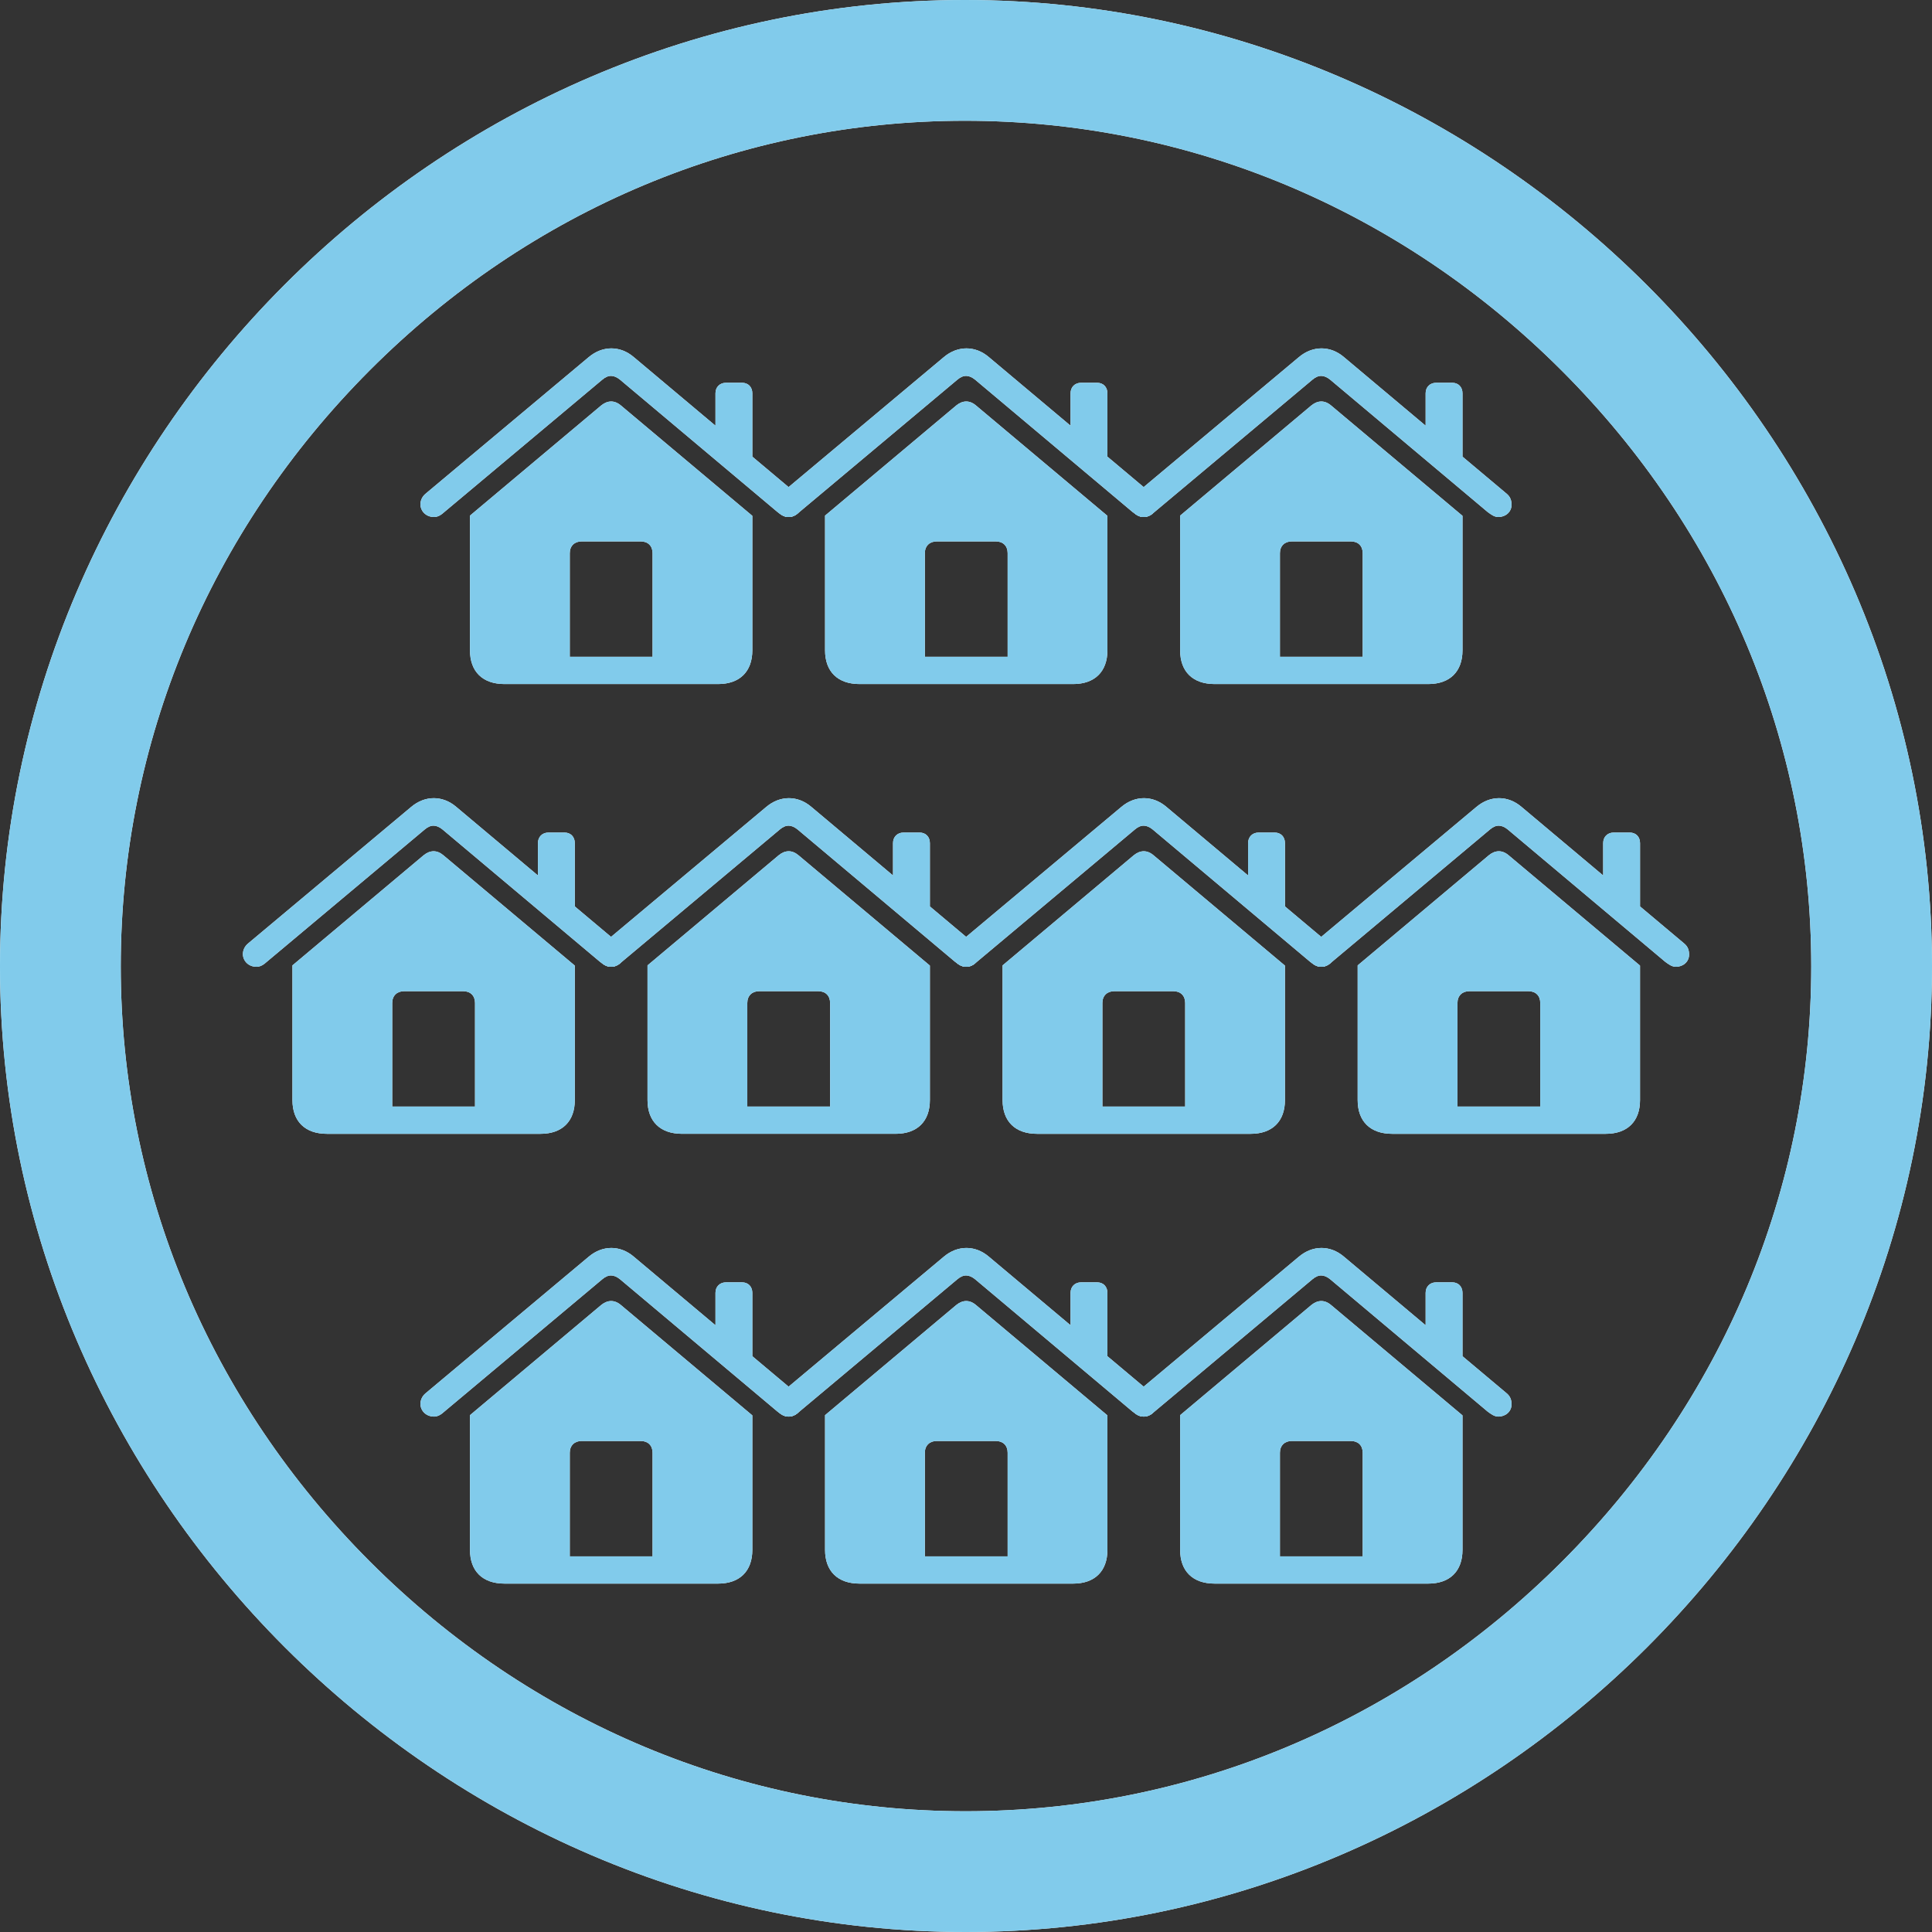 <?xml version="1.0" encoding="iso-8859-1"?>
<!-- Generator: Adobe Illustrator 27.8.1, SVG Export Plug-In . SVG Version: 6.00 Build 0)  -->
<svg version="1.1" id="Layer_1" xmlns="http://www.w3.org/2000/svg" xmlns:xlink="http://www.w3.org/1999/xlink" x="0px" y="0px"
	 viewBox="0 0 128 128" style="enable-background:new 0 0 128 128;" xml:space="preserve">
<rect x="0" y="0" width="128" height="128" fill="#333333" stroke="none"/>
<g>
	<g>
		<g>
			<g>
				<path style="fill:#FFFFFF;" d="M28.063,56.666l-8.688,7.293v8.925c0,1.411,0.84,2.235,2.283,2.235h14.157
					c1.427,0,2.267-0.824,2.267-2.235v-8.91l-8.704-7.308C28.95,56.301,28.491,56.317,28.063,56.666z M31.471,66.447v6.865h-5.485
					v-6.865c0-0.476,0.317-0.777,0.777-0.777h3.932C31.17,65.671,31.471,65.972,31.471,66.447z"/>
				<path style="fill:#FFFFFF;" d="M41.015,62.516l-2.933-2.463v-4.196c0-0.412-0.269-0.698-0.682-0.698h-1.062
					c-0.412,0-0.698,0.285-0.698,0.698v2.146l-5.406-4.54c-0.904-0.777-2.077-0.777-2.996,0l-10.812,9.052
					c-0.222,0.19-0.333,0.444-0.333,0.698c0,0.428,0.349,0.84,0.904,0.84c0.27,0,0.491-0.159,0.682-0.333l10.463-8.767
					c0.412-0.349,0.777-0.317,1.173,0l10.432,8.767c0.238,0.174,0.444,0.333,0.713,0.333c0.476,0,0.872-0.333,0.872-0.809
					C41.332,62.928,41.237,62.706,41.015,62.516z"/>
			</g>
			<g>
				<path style="fill:#FFFFFF;" d="M51.588,56.666L42.9,63.958v8.925c0,1.411,0.84,2.235,2.283,2.235H59.34
					c1.427,0,2.267-0.824,2.267-2.235v-8.91l-8.704-7.308C52.475,56.301,52.016,56.317,51.588,56.666z M54.996,66.447v6.865h-5.485
					v-6.865c0-0.476,0.317-0.777,0.777-0.777h3.932C54.695,65.671,54.996,65.972,54.996,66.447z"/>
				<path style="fill:#FFFFFF;" d="M64.54,62.516l-2.933-2.463v-4.196c0-0.412-0.269-0.698-0.682-0.698h-1.062
					c-0.412,0-0.698,0.285-0.698,0.698v2.146l-5.406-4.54c-0.904-0.777-2.077-0.777-2.996,0l-10.812,9.052
					c-0.222,0.19-0.333,0.444-0.333,0.698c0,0.428,0.349,0.84,0.904,0.84c0.27,0,0.491-0.159,0.682-0.333l10.463-8.767
					c0.412-0.349,0.777-0.317,1.173,0l10.432,8.767c0.238,0.174,0.444,0.333,0.713,0.333c0.476,0,0.872-0.333,0.872-0.809
					C64.857,62.928,64.762,62.706,64.54,62.516z"/>
			</g>
			<g>
				<path style="fill:#FFFFFF;" d="M75.112,56.666l-8.688,7.293v8.925c0,1.411,0.84,2.235,2.283,2.235h14.157
					c1.427,0,2.267-0.824,2.267-2.235v-8.91l-8.704-7.308C76,56.301,75.541,56.317,75.112,56.666z M78.521,66.447v6.865h-5.485
					v-6.865c0-0.476,0.317-0.777,0.777-0.777h3.932C78.22,65.671,78.521,65.972,78.521,66.447z"/>
				<path style="fill:#FFFFFF;" d="M88.065,62.516l-2.933-2.463v-4.196c0-0.412-0.269-0.698-0.682-0.698h-1.062
					c-0.412,0-0.698,0.285-0.698,0.698v2.146l-5.406-4.54c-0.904-0.777-2.077-0.777-2.996,0l-10.812,9.052
					c-0.222,0.19-0.333,0.444-0.333,0.698c0,0.428,0.349,0.84,0.904,0.84c0.27,0,0.491-0.159,0.682-0.333l10.463-8.767
					c0.412-0.349,0.777-0.317,1.173,0l10.432,8.767c0.238,0.174,0.444,0.333,0.713,0.333c0.476,0,0.872-0.333,0.872-0.809
					C88.382,62.928,88.287,62.706,88.065,62.516z"/>
			</g>
			<g>
				<path style="fill:#FFFFFF;" d="M98.637,56.666l-8.688,7.293v8.925c0,1.411,0.84,2.235,2.283,2.235h14.157
					c1.427,0,2.267-0.824,2.267-2.235v-8.91l-8.704-7.308C99.525,56.301,99.065,56.317,98.637,56.666z M102.046,66.447v6.865h-5.485
					v-6.865c0-0.476,0.317-0.777,0.777-0.777h3.932C101.745,65.671,102.046,65.972,102.046,66.447z"/>
				<path style="fill:#FFFFFF;" d="M111.59,62.516l-2.933-2.463v-4.196c0-0.412-0.269-0.698-0.682-0.698h-1.062
					c-0.412,0-0.698,0.285-0.698,0.698v2.146l-5.406-4.54c-0.904-0.777-2.077-0.777-2.996,0l-10.812,9.052
					c-0.222,0.19-0.333,0.444-0.333,0.698c0,0.428,0.349,0.84,0.904,0.84c0.27,0,0.491-0.159,0.682-0.333l10.463-8.767
					c0.412-0.349,0.777-0.317,1.173,0l10.432,8.767c0.238,0.174,0.444,0.333,0.713,0.333c0.476,0,0.872-0.333,0.872-0.809
					C111.907,62.928,111.812,62.706,111.59,62.516z"/>
			</g>
		</g>
		<g>
			<g>
				<path style="fill:#FFFFFF;" d="M39.825,26.867l-8.688,7.293v8.925c0,1.411,0.84,2.235,2.283,2.235h14.157
					c1.427,0,2.267-0.824,2.267-2.235v-8.91l-8.704-7.308C40.713,26.502,40.253,26.518,39.825,26.867z M43.234,36.648v6.865h-5.485
					v-6.865c0-0.476,0.317-0.777,0.777-0.777h3.932C42.932,35.871,43.234,36.173,43.234,36.648z"/>
				<path style="fill:#FFFFFF;" d="M52.777,32.717l-2.933-2.463v-4.196c0-0.412-0.269-0.698-0.682-0.698h-1.062
					c-0.412,0-0.698,0.285-0.698,0.698v2.146l-5.406-4.54c-0.904-0.777-2.077-0.777-2.996,0l-10.812,9.052
					c-0.222,0.19-0.333,0.444-0.333,0.698c0,0.428,0.349,0.84,0.904,0.84c0.27,0,0.491-0.159,0.682-0.333l10.463-8.767
					c0.412-0.349,0.777-0.317,1.173,0l10.432,8.767c0.238,0.174,0.444,0.333,0.713,0.333c0.476,0,0.872-0.333,0.872-0.809
					C53.094,33.129,52.999,32.907,52.777,32.717z"/>
			</g>
			<g>
				<path style="fill:#FFFFFF;" d="M63.35,26.867l-8.688,7.293v8.925c0,1.411,0.84,2.235,2.283,2.235h14.157
					c1.427,0,2.267-0.824,2.267-2.235v-8.91l-8.704-7.308C64.238,26.502,63.778,26.518,63.35,26.867z M66.759,36.648v6.865h-5.485
					v-6.865c0-0.476,0.317-0.777,0.777-0.777h3.932C66.457,35.871,66.759,36.173,66.759,36.648z"/>
				<path style="fill:#FFFFFF;" d="M76.302,32.717l-2.933-2.463v-4.196c0-0.412-0.269-0.698-0.682-0.698h-1.062
					c-0.412,0-0.698,0.285-0.698,0.698v2.146l-5.406-4.54c-0.904-0.777-2.077-0.777-2.996,0l-10.812,9.052
					c-0.222,0.19-0.333,0.444-0.333,0.698c0,0.428,0.349,0.84,0.904,0.84c0.27,0,0.491-0.159,0.682-0.333l10.463-8.767
					c0.412-0.349,0.777-0.317,1.173,0l10.432,8.767c0.238,0.174,0.444,0.333,0.713,0.333c0.476,0,0.872-0.333,0.872-0.809
					C76.619,33.129,76.524,32.907,76.302,32.717z"/>
			</g>
			<g>
				<path style="fill:#FFFFFF;" d="M86.875,26.867l-8.688,7.293v8.925c0,1.411,0.84,2.235,2.283,2.235h14.157
					c1.427,0,2.267-0.824,2.267-2.235v-8.91l-8.704-7.308C87.763,26.502,87.303,26.518,86.875,26.867z M90.283,36.648v6.865h-5.485
					v-6.865c0-0.476,0.317-0.777,0.777-0.777h3.932C89.982,35.871,90.283,36.173,90.283,36.648z"/>
				<path style="fill:#FFFFFF;" d="M99.827,32.717l-2.933-2.463v-4.196c0-0.412-0.269-0.698-0.682-0.698H95.15
					c-0.412,0-0.698,0.285-0.698,0.698v2.146l-5.406-4.54c-0.904-0.777-2.077-0.777-2.996,0l-10.812,9.052
					c-0.222,0.19-0.333,0.444-0.333,0.698c0,0.428,0.349,0.84,0.904,0.84c0.27,0,0.491-0.159,0.682-0.333l10.463-8.767
					c0.412-0.349,0.777-0.317,1.173,0l10.432,8.767c0.238,0.174,0.444,0.333,0.713,0.333c0.476,0,0.872-0.333,0.872-0.809
					C100.144,33.129,100.049,32.907,99.827,32.717z"/>
			</g>
		</g>
		<g>
			<g>
				<path style="fill:#FFFFFF;" d="M39.825,86.465l-8.688,7.293v8.925c0,1.411,0.84,2.235,2.283,2.235h14.157
					c1.427,0,2.267-0.824,2.267-2.235v-8.91l-8.704-7.308C40.713,86.1,40.253,86.116,39.825,86.465z M43.234,96.247v6.865h-5.485
					v-6.865c0-0.476,0.317-0.777,0.777-0.777h3.932C42.932,95.47,43.234,95.771,43.234,96.247z"/>
				<path style="fill:#FFFFFF;" d="M52.777,92.315l-2.933-2.463v-4.196c0-0.412-0.269-0.698-0.682-0.698h-1.062
					c-0.412,0-0.698,0.285-0.698,0.698v2.146l-5.406-4.539c-0.904-0.777-2.077-0.777-2.996,0l-10.812,9.052
					c-0.222,0.19-0.333,0.444-0.333,0.698c0,0.428,0.349,0.84,0.904,0.84c0.27,0,0.491-0.159,0.682-0.333l10.463-8.767
					c0.412-0.349,0.777-0.317,1.173,0l10.432,8.767c0.238,0.174,0.444,0.333,0.713,0.333c0.476,0,0.872-0.333,0.872-0.809
					C53.094,92.727,52.999,92.505,52.777,92.315z"/>
			</g>
			<g>
				<path style="fill:#FFFFFF;" d="M63.35,86.465l-8.688,7.293v8.925c0,1.411,0.84,2.235,2.283,2.235h14.157
					c1.427,0,2.267-0.824,2.267-2.235v-8.91l-8.704-7.308C64.238,86.1,63.778,86.116,63.35,86.465z M66.759,96.247v6.865h-5.485
					v-6.865c0-0.476,0.317-0.777,0.777-0.777h3.932C66.457,95.47,66.759,95.771,66.759,96.247z"/>
				<path style="fill:#FFFFFF;" d="M76.302,92.315l-2.933-2.463v-4.196c0-0.412-0.269-0.698-0.682-0.698h-1.062
					c-0.412,0-0.698,0.285-0.698,0.698v2.146l-5.406-4.539c-0.904-0.777-2.077-0.777-2.996,0l-10.812,9.052
					c-0.222,0.19-0.333,0.444-0.333,0.698c0,0.428,0.349,0.84,0.904,0.84c0.27,0,0.491-0.159,0.682-0.333l10.463-8.767
					c0.412-0.349,0.777-0.317,1.173,0l10.432,8.767c0.238,0.174,0.444,0.333,0.713,0.333c0.476,0,0.872-0.333,0.872-0.809
					C76.619,92.727,76.524,92.505,76.302,92.315z"/>
			</g>
			<g>
				<path style="fill:#FFFFFF;" d="M86.875,86.465l-8.688,7.293v8.925c0,1.411,0.84,2.235,2.283,2.235h14.157
					c1.427,0,2.267-0.824,2.267-2.235v-8.91l-8.704-7.308C87.763,86.1,87.303,86.116,86.875,86.465z M90.283,96.247v6.865h-5.485
					v-6.865c0-0.476,0.317-0.777,0.777-0.777h3.932C89.982,95.47,90.283,95.771,90.283,96.247z"/>
				<path style="fill:#FFFFFF;" d="M99.827,92.315l-2.933-2.463v-4.196c0-0.412-0.269-0.698-0.682-0.698H95.15
					c-0.412,0-0.698,0.285-0.698,0.698v2.146l-5.406-4.539c-0.904-0.777-2.077-0.777-2.996,0l-10.812,9.052
					c-0.222,0.19-0.333,0.444-0.333,0.698c0,0.428,0.349,0.84,0.904,0.84c0.27,0,0.491-0.159,0.682-0.333l10.463-8.767
					c0.412-0.349,0.777-0.317,1.173,0l10.432,8.767c0.238,0.174,0.444,0.333,0.713,0.333c0.476,0,0.872-0.333,0.872-0.809
					C100.144,92.727,100.049,92.505,99.827,92.315z"/>
			</g>
		</g>
	</g>
	<path style="fill:#FFFFFF;" d="M63.975,128C99.01,128,128,99.01,128,64.025C128,28.99,98.961,0,63.926,0C28.941,0,0,28.99,0,64.025
		C0,99.01,28.99,128,63.975,128z M63.976,120c-14.784,0-28.794-5.869-39.451-16.525C13.869,92.818,8,78.808,8,64.024
		c0-14.81,5.862-28.837,16.505-39.498C35.146,13.869,49.146,8,63.926,8c14.812,0,28.847,5.872,39.521,16.534
		C114.121,35.197,120,49.222,120,64.024c0,14.785-5.87,28.795-16.529,39.449C92.808,114.131,78.781,120,63.976,120z"/>
</g>
<g>
	<g>
		<g>
			<g>
				<path style="fill:#81CBEB;" d="M28.063,56.666l-8.688,7.293v8.925c0,1.411,0.84,2.235,2.283,2.235h14.157
					c1.427,0,2.267-0.824,2.267-2.235v-8.91l-8.704-7.308C28.95,56.301,28.491,56.317,28.063,56.666z M31.471,66.447v6.865h-5.485
					v-6.865c0-0.476,0.317-0.777,0.777-0.777h3.932C31.17,65.671,31.471,65.972,31.471,66.447z"/>
				<path style="fill:#81CBEB;" d="M41.015,62.516l-2.933-2.463v-4.196c0-0.412-0.269-0.698-0.682-0.698h-1.062
					c-0.412,0-0.698,0.285-0.698,0.698v2.146l-5.406-4.54c-0.904-0.777-2.077-0.777-2.996,0l-10.812,9.052
					c-0.222,0.19-0.333,0.444-0.333,0.698c0,0.428,0.349,0.84,0.904,0.84c0.27,0,0.491-0.159,0.682-0.333l10.463-8.767
					c0.412-0.349,0.777-0.317,1.173,0l10.432,8.767c0.238,0.174,0.444,0.333,0.713,0.333c0.476,0,0.872-0.333,0.872-0.809
					C41.332,62.928,41.237,62.706,41.015,62.516z"/>
			</g>
			<g>
				<path style="fill:#81CBEB;" d="M51.588,56.666L42.9,63.958v8.925c0,1.411,0.84,2.235,2.283,2.235H59.34
					c1.427,0,2.267-0.824,2.267-2.235v-8.91l-8.704-7.308C52.475,56.301,52.016,56.317,51.588,56.666z M54.996,66.447v6.865h-5.485
					v-6.865c0-0.476,0.317-0.777,0.777-0.777h3.932C54.695,65.671,54.996,65.972,54.996,66.447z"/>
				<path style="fill:#81CBEB;" d="M64.54,62.516l-2.933-2.463v-4.196c0-0.412-0.269-0.698-0.682-0.698h-1.062
					c-0.412,0-0.698,0.285-0.698,0.698v2.146l-5.406-4.54c-0.904-0.777-2.077-0.777-2.996,0l-10.812,9.052
					c-0.222,0.19-0.333,0.444-0.333,0.698c0,0.428,0.349,0.84,0.904,0.84c0.27,0,0.491-0.159,0.682-0.333l10.463-8.767
					c0.412-0.349,0.777-0.317,1.173,0l10.432,8.767c0.238,0.174,0.444,0.333,0.713,0.333c0.476,0,0.872-0.333,0.872-0.809
					C64.857,62.928,64.762,62.706,64.54,62.516z"/>
			</g>
			<g>
				<path style="fill:#81CBEB;" d="M75.112,56.666l-8.688,7.293v8.925c0,1.411,0.84,2.235,2.283,2.235h14.157
					c1.427,0,2.267-0.824,2.267-2.235v-8.91l-8.704-7.308C76,56.301,75.541,56.317,75.112,56.666z M78.521,66.447v6.865h-5.485
					v-6.865c0-0.476,0.317-0.777,0.777-0.777h3.932C78.22,65.671,78.521,65.972,78.521,66.447z"/>
				<path style="fill:#81CBEB;" d="M88.065,62.516l-2.933-2.463v-4.196c0-0.412-0.269-0.698-0.682-0.698h-1.062
					c-0.412,0-0.698,0.285-0.698,0.698v2.146l-5.406-4.54c-0.904-0.777-2.077-0.777-2.996,0l-10.812,9.052
					c-0.222,0.19-0.333,0.444-0.333,0.698c0,0.428,0.349,0.84,0.904,0.84c0.27,0,0.491-0.159,0.682-0.333l10.463-8.767
					c0.412-0.349,0.777-0.317,1.173,0l10.432,8.767c0.238,0.174,0.444,0.333,0.713,0.333c0.476,0,0.872-0.333,0.872-0.809
					C88.382,62.928,88.287,62.706,88.065,62.516z"/>
			</g>
			<g>
				<path style="fill:#81CBEB;" d="M98.637,56.666l-8.688,7.293v8.925c0,1.411,0.84,2.235,2.283,2.235h14.157
					c1.427,0,2.267-0.824,2.267-2.235v-8.91l-8.704-7.308C99.525,56.301,99.065,56.317,98.637,56.666z M102.046,66.447v6.865h-5.485
					v-6.865c0-0.476,0.317-0.777,0.777-0.777h3.932C101.745,65.671,102.046,65.972,102.046,66.447z"/>
				<path style="fill:#81CBEB;" d="M111.59,62.516l-2.933-2.463v-4.196c0-0.412-0.269-0.698-0.682-0.698h-1.062
					c-0.412,0-0.698,0.285-0.698,0.698v2.146l-5.406-4.54c-0.904-0.777-2.077-0.777-2.996,0l-10.812,9.052
					c-0.222,0.19-0.333,0.444-0.333,0.698c0,0.428,0.349,0.84,0.904,0.84c0.27,0,0.491-0.159,0.682-0.333l10.463-8.767
					c0.412-0.349,0.777-0.317,1.173,0l10.432,8.767c0.238,0.174,0.444,0.333,0.713,0.333c0.476,0,0.872-0.333,0.872-0.809
					C111.907,62.928,111.812,62.706,111.59,62.516z"/>
			</g>
		</g>
		<g>
			<g>
				<path style="fill:#81CBEB;" d="M39.825,26.867l-8.688,7.293v8.925c0,1.411,0.84,2.235,2.283,2.235h14.157
					c1.427,0,2.267-0.824,2.267-2.235v-8.91l-8.704-7.308C40.713,26.502,40.253,26.518,39.825,26.867z M43.234,36.648v6.865h-5.485
					v-6.865c0-0.476,0.317-0.777,0.777-0.777h3.932C42.932,35.871,43.234,36.173,43.234,36.648z"/>
				<path style="fill:#81CBEB;" d="M52.777,32.717l-2.933-2.463v-4.196c0-0.412-0.269-0.698-0.682-0.698h-1.062
					c-0.412,0-0.698,0.285-0.698,0.698v2.146l-5.406-4.54c-0.904-0.777-2.077-0.777-2.996,0l-10.812,9.052
					c-0.222,0.19-0.333,0.444-0.333,0.698c0,0.428,0.349,0.84,0.904,0.84c0.27,0,0.491-0.159,0.682-0.333l10.463-8.767
					c0.412-0.349,0.777-0.317,1.173,0l10.432,8.767c0.238,0.174,0.444,0.333,0.713,0.333c0.476,0,0.872-0.333,0.872-0.809
					C53.094,33.129,52.999,32.907,52.777,32.717z"/>
			</g>
			<g>
				<path style="fill:#81CBEB;" d="M63.35,26.867l-8.688,7.293v8.925c0,1.411,0.84,2.235,2.283,2.235h14.157
					c1.427,0,2.267-0.824,2.267-2.235v-8.91l-8.704-7.308C64.238,26.502,63.778,26.518,63.35,26.867z M66.759,36.648v6.865h-5.485
					v-6.865c0-0.476,0.317-0.777,0.777-0.777h3.932C66.457,35.871,66.759,36.173,66.759,36.648z"/>
				<path style="fill:#81CBEB;" d="M76.302,32.717l-2.933-2.463v-4.196c0-0.412-0.269-0.698-0.682-0.698h-1.062
					c-0.412,0-0.698,0.285-0.698,0.698v2.146l-5.406-4.54c-0.904-0.777-2.077-0.777-2.996,0l-10.812,9.052
					c-0.222,0.19-0.333,0.444-0.333,0.698c0,0.428,0.349,0.84,0.904,0.84c0.27,0,0.491-0.159,0.682-0.333l10.463-8.767
					c0.412-0.349,0.777-0.317,1.173,0l10.432,8.767c0.238,0.174,0.444,0.333,0.713,0.333c0.476,0,0.872-0.333,0.872-0.809
					C76.619,33.129,76.524,32.907,76.302,32.717z"/>
			</g>
			<g>
				<path style="fill:#81CBEB;" d="M86.875,26.867l-8.688,7.293v8.925c0,1.411,0.84,2.235,2.283,2.235h14.157
					c1.427,0,2.267-0.824,2.267-2.235v-8.91l-8.704-7.308C87.763,26.502,87.303,26.518,86.875,26.867z M90.283,36.648v6.865h-5.485
					v-6.865c0-0.476,0.317-0.777,0.777-0.777h3.932C89.982,35.871,90.283,36.173,90.283,36.648z"/>
				<path style="fill:#81CBEB;" d="M99.827,32.717l-2.933-2.463v-4.196c0-0.412-0.269-0.698-0.682-0.698H95.15
					c-0.412,0-0.698,0.285-0.698,0.698v2.146l-5.406-4.54c-0.904-0.777-2.077-0.777-2.996,0l-10.812,9.052
					c-0.222,0.19-0.333,0.444-0.333,0.698c0,0.428,0.349,0.84,0.904,0.84c0.27,0,0.491-0.159,0.682-0.333l10.463-8.767
					c0.412-0.349,0.777-0.317,1.173,0l10.432,8.767c0.238,0.174,0.444,0.333,0.713,0.333c0.476,0,0.872-0.333,0.872-0.809
					C100.144,33.129,100.049,32.907,99.827,32.717z"/>
			</g>
		</g>
		<g>
			<g>
				<path style="fill:#81CBEB;" d="M39.825,86.465l-8.688,7.293v8.925c0,1.411,0.84,2.235,2.283,2.235h14.157
					c1.427,0,2.267-0.824,2.267-2.235v-8.91l-8.704-7.308C40.713,86.1,40.253,86.116,39.825,86.465z M43.234,96.247v6.865h-5.485
					v-6.865c0-0.476,0.317-0.777,0.777-0.777h3.932C42.932,95.47,43.234,95.771,43.234,96.247z"/>
				<path style="fill:#81CBEB;" d="M52.777,92.315l-2.933-2.463v-4.196c0-0.412-0.269-0.698-0.682-0.698h-1.062
					c-0.412,0-0.698,0.285-0.698,0.698v2.146l-5.406-4.539c-0.904-0.777-2.077-0.777-2.996,0l-10.812,9.052
					c-0.222,0.19-0.333,0.444-0.333,0.698c0,0.428,0.349,0.84,0.904,0.84c0.27,0,0.491-0.159,0.682-0.333l10.463-8.767
					c0.412-0.349,0.777-0.317,1.173,0l10.432,8.767c0.238,0.174,0.444,0.333,0.713,0.333c0.476,0,0.872-0.333,0.872-0.809
					C53.094,92.727,52.999,92.505,52.777,92.315z"/>
			</g>
			<g>
				<path style="fill:#81CBEB;" d="M63.35,86.465l-8.688,7.293v8.925c0,1.411,0.84,2.235,2.283,2.235h14.157
					c1.427,0,2.267-0.824,2.267-2.235v-8.91l-8.704-7.308C64.238,86.1,63.778,86.116,63.35,86.465z M66.759,96.247v6.865h-5.485
					v-6.865c0-0.476,0.317-0.777,0.777-0.777h3.932C66.457,95.47,66.759,95.771,66.759,96.247z"/>
				<path style="fill:#81CBEB;" d="M76.302,92.315l-2.933-2.463v-4.196c0-0.412-0.269-0.698-0.682-0.698h-1.062
					c-0.412,0-0.698,0.285-0.698,0.698v2.146l-5.406-4.539c-0.904-0.777-2.077-0.777-2.996,0l-10.812,9.052
					c-0.222,0.19-0.333,0.444-0.333,0.698c0,0.428,0.349,0.84,0.904,0.84c0.27,0,0.491-0.159,0.682-0.333l10.463-8.767
					c0.412-0.349,0.777-0.317,1.173,0l10.432,8.767c0.238,0.174,0.444,0.333,0.713,0.333c0.476,0,0.872-0.333,0.872-0.809
					C76.619,92.727,76.524,92.505,76.302,92.315z"/>
			</g>
			<g>
				<path style="fill:#81CBEB;" d="M86.875,86.465l-8.688,7.293v8.925c0,1.411,0.84,2.235,2.283,2.235h14.157
					c1.427,0,2.267-0.824,2.267-2.235v-8.91l-8.704-7.308C87.763,86.1,87.303,86.116,86.875,86.465z M90.283,96.247v6.865h-5.485
					v-6.865c0-0.476,0.317-0.777,0.777-0.777h3.932C89.982,95.47,90.283,95.771,90.283,96.247z"/>
				<path style="fill:#81CBEB;" d="M99.827,92.315l-2.933-2.463v-4.196c0-0.412-0.269-0.698-0.682-0.698H95.15
					c-0.412,0-0.698,0.285-0.698,0.698v2.146l-5.406-4.539c-0.904-0.777-2.077-0.777-2.996,0l-10.812,9.052
					c-0.222,0.19-0.333,0.444-0.333,0.698c0,0.428,0.349,0.84,0.904,0.84c0.27,0,0.491-0.159,0.682-0.333l10.463-8.767
					c0.412-0.349,0.777-0.317,1.173,0l10.432,8.767c0.238,0.174,0.444,0.333,0.713,0.333c0.476,0,0.872-0.333,0.872-0.809
					C100.144,92.727,100.049,92.505,99.827,92.315z"/>
			</g>
		</g>
	</g>
	<path style="fill:#81CBEB;" d="M63.975,128C99.01,128,128,99.01,128,64.025C128,28.99,98.961,0,63.926,0C28.941,0,0,28.99,0,64.025
		C0,99.01,28.99,128,63.975,128z M63.976,120c-14.784,0-28.794-5.869-39.451-16.525C13.869,92.818,8,78.808,8,64.024
		c0-14.81,5.862-28.837,16.505-39.498C35.146,13.869,49.146,8,63.926,8c14.812,0,28.847,5.872,39.521,16.534
		C114.121,35.197,120,49.222,120,64.024c0,14.785-5.87,28.795-16.529,39.449C92.808,114.131,78.781,120,63.976,120z"/>
</g>
</svg>
